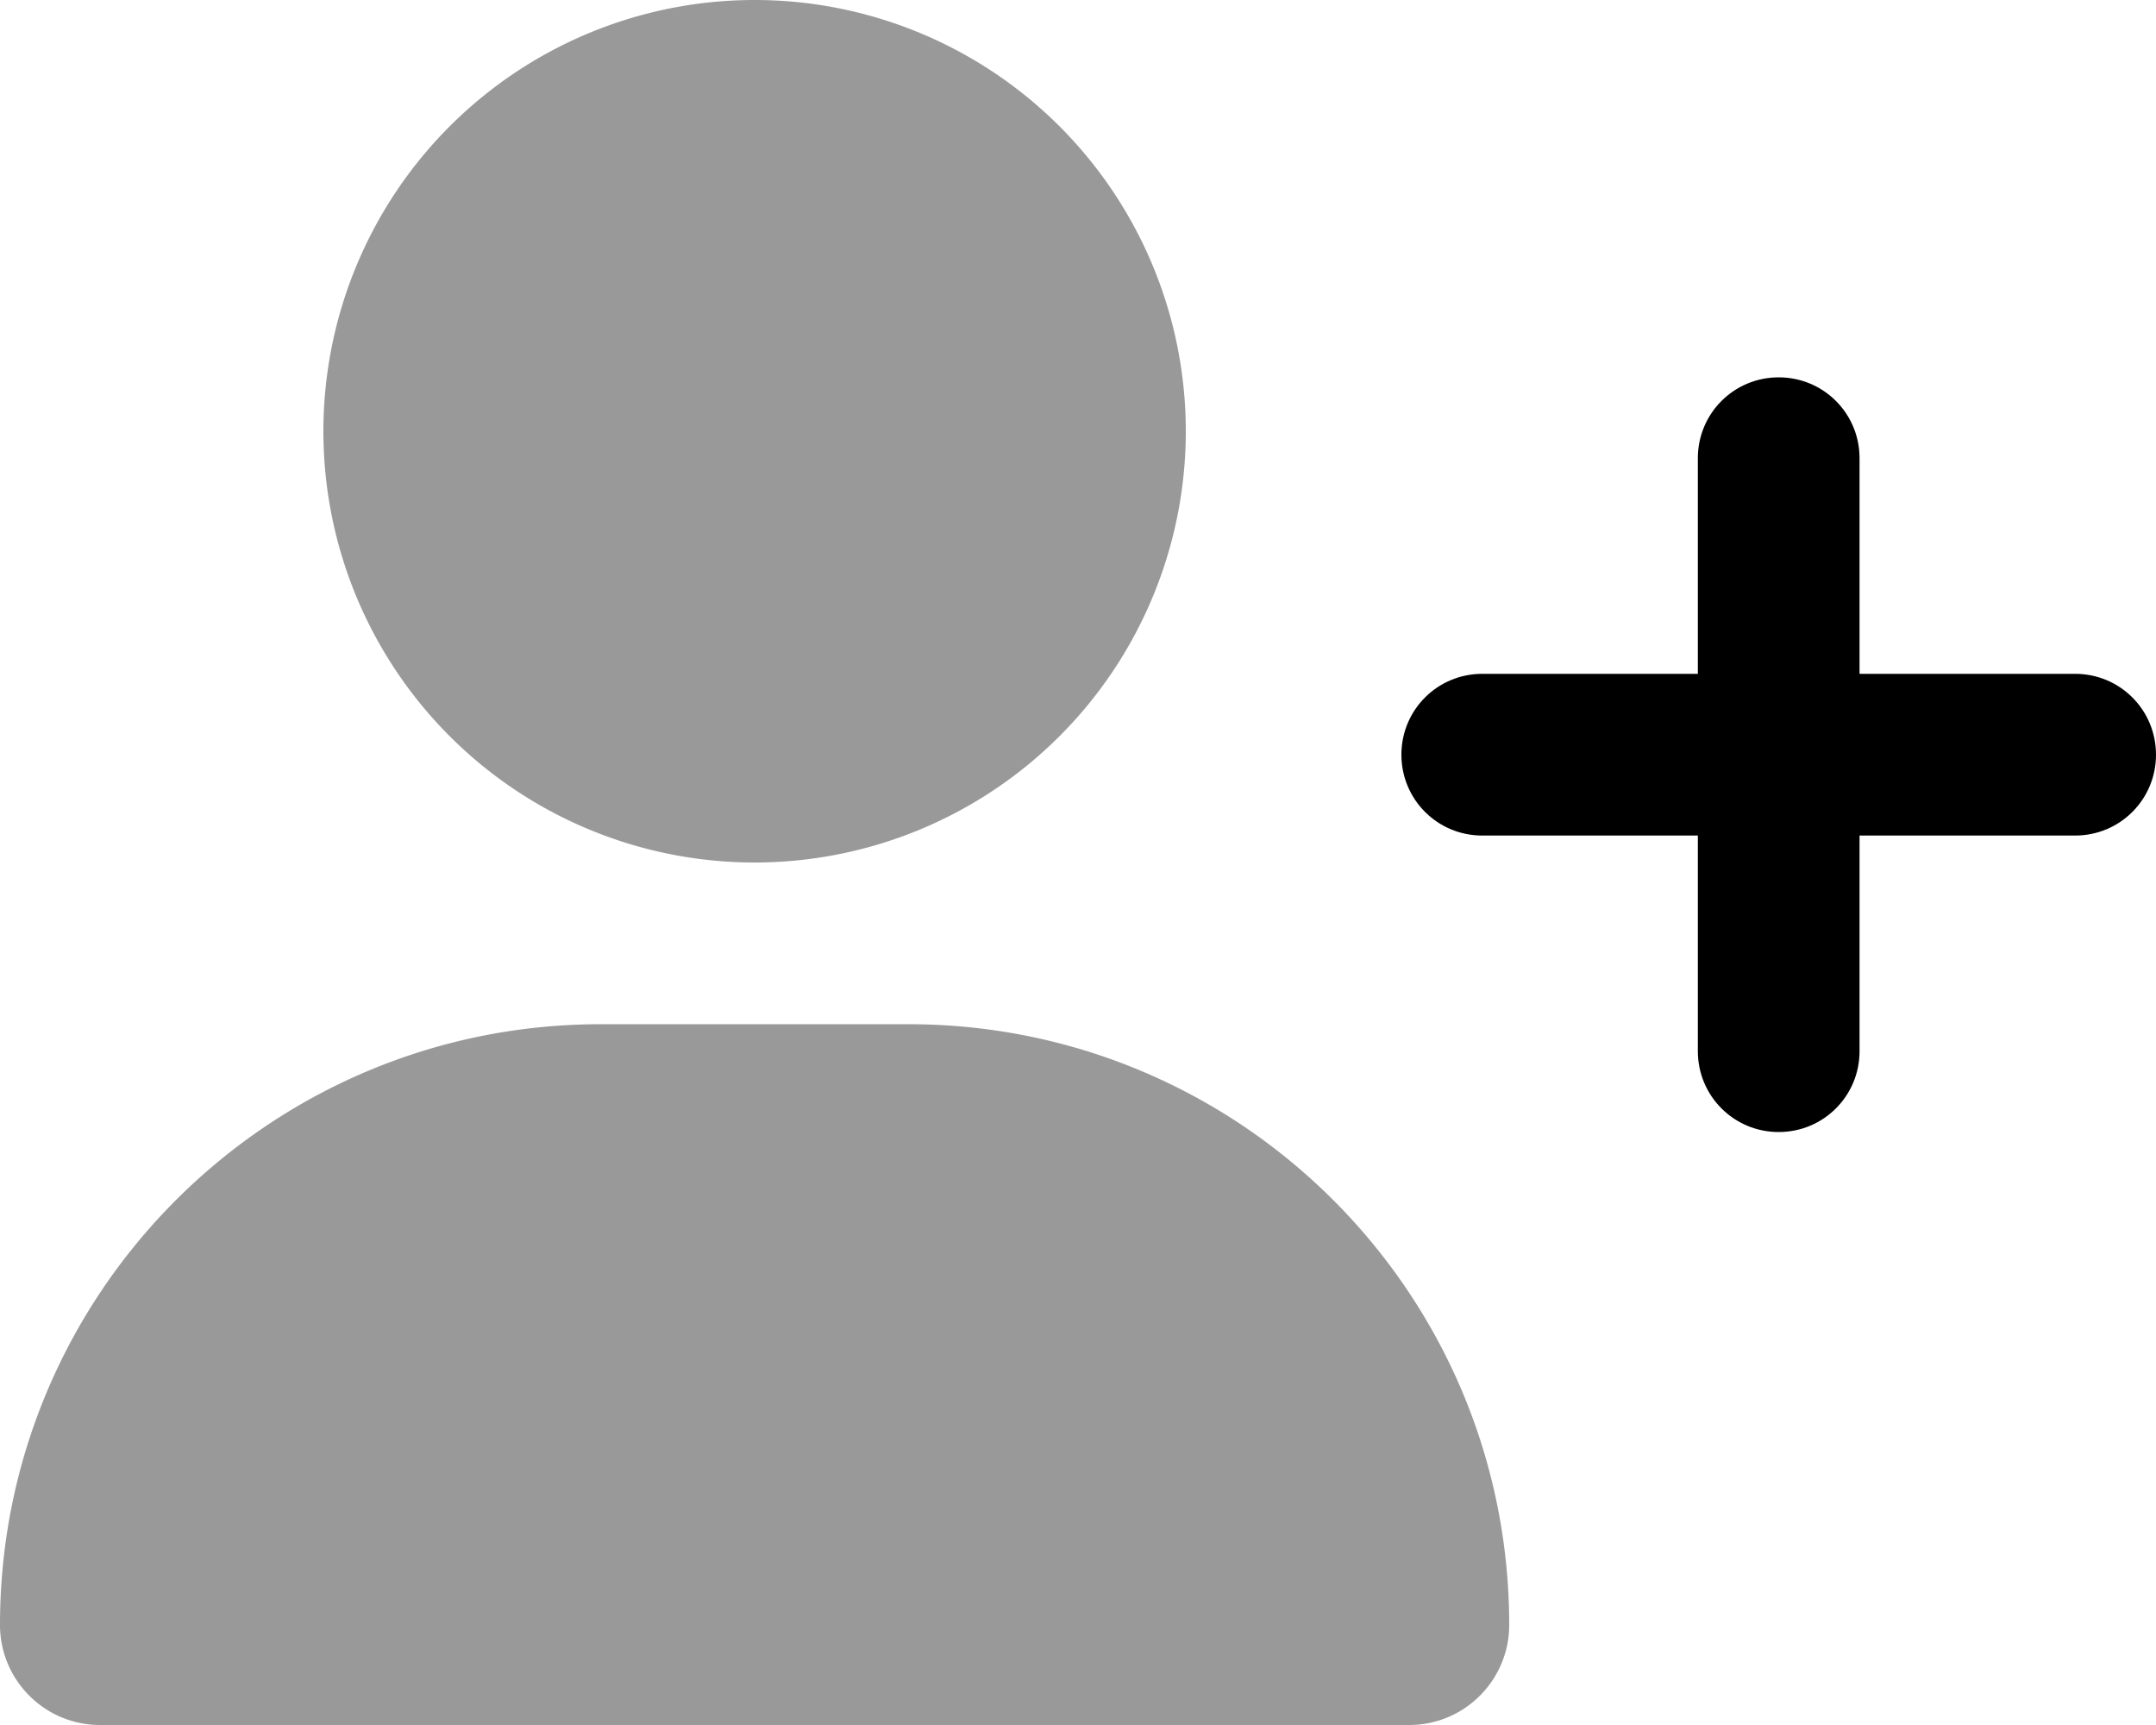 <svg xmlns="http://www.w3.org/2000/svg" viewBox="0 0 640 512"><!--! Font Awesome Pro 6.5.2 by @fontawesome - https://fontawesome.com License - https://fontawesome.com/license (Commercial License) Copyright 2024 Fonticons, Inc. --><path class="fa-secondary" style="fill:inherit;opacity:.4;" d="M224 256A128 128 0 1 0 224 0a128 128 0 1 0 0 256zm-45.7 48C79.8 304 0 383.8 0 482.3C0 498.7 13.3 512 29.7 512H418.3c16.4 0 29.7-13.3 29.7-29.7C448 383.8 368.2 304 269.7 304H178.3z"/><path class="fa-primary" style="fill:inherit;opacity:1;" d="M504 248v64c0 13.3 10.7 24 24 24s24-10.7 24-24V248h64c13.3 0 24-10.7 24-24s-10.7-24-24-24H552V136c0-13.3-10.7-24-24-24s-24 10.7-24 24v64H440c-13.3 0-24 10.7-24 24s10.7 24 24 24h64z"/></svg>